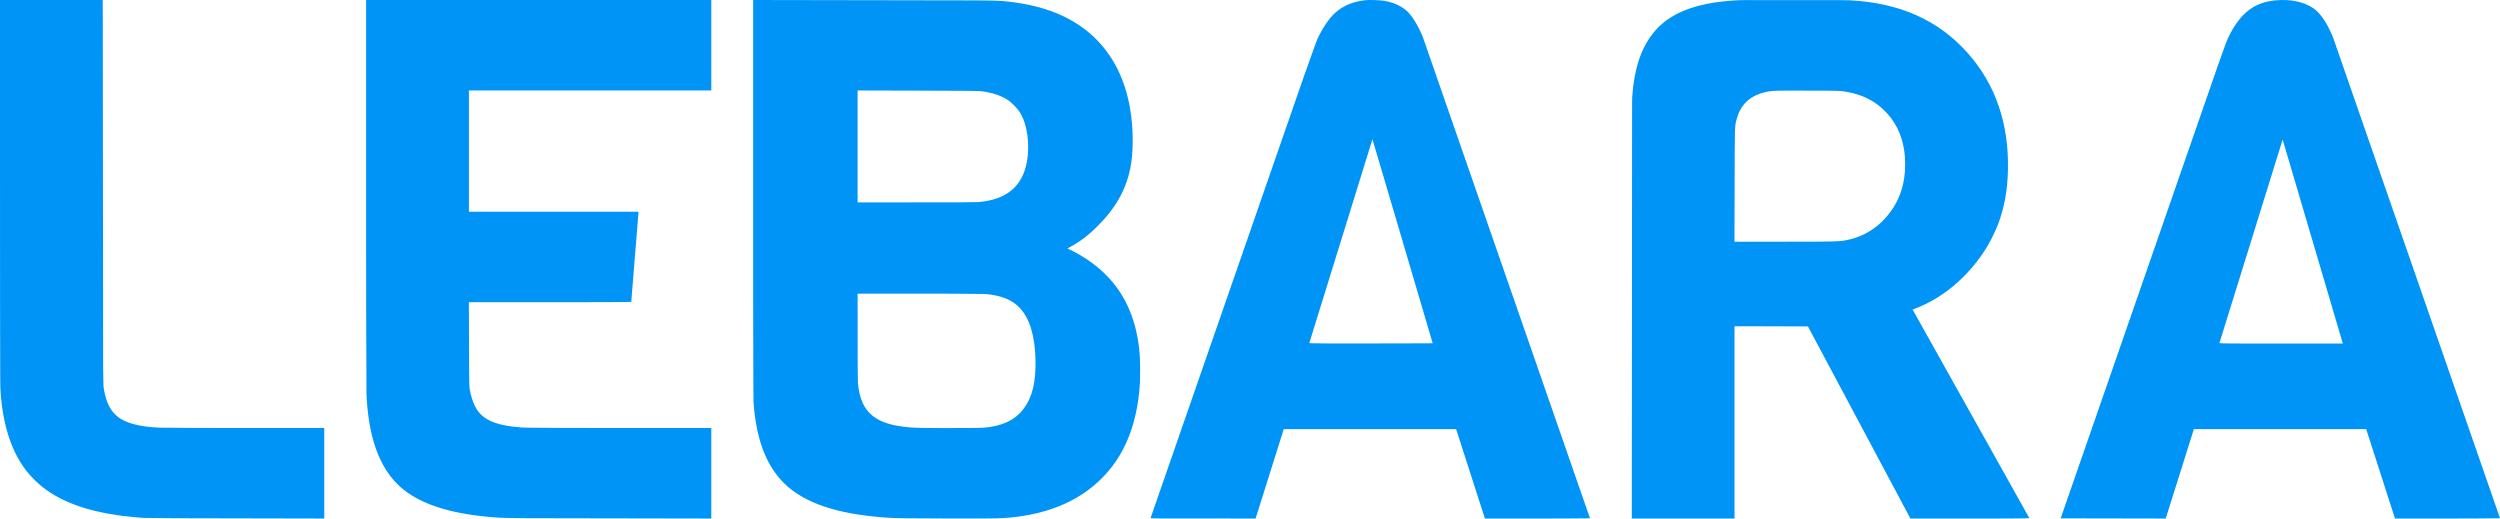 <svg width="135" height="28" viewBox="0 0 135 28" fill="none" xmlns="http://www.w3.org/2000/svg">
<path d="M0 5.34797e-10H5.549L5.57 19.949L5.588 20.835L5.594 20.901L5.596 20.922C5.788 22.169 6.271 22.704 7.44 22.958C7.73 23.02 8.024 23.059 8.411 23.082L8.606 23.093L10.464 23.108L12.684 23.112L17.511 23.112V28L9.442 27.983L7.801 27.967L7.687 27.962L7.265 27.924L6.922 27.891L6.603 27.855L6.371 27.824C4.616 27.576 3.254 27.063 2.271 26.281C2.025 26.084 1.642 25.701 1.455 25.464C0.635 24.419 0.169 23.028 0.037 21.222L0.019 20.935L0.012 20.204L0.004 17.085L0.001 13.102L0 5.34797e-10ZM38.41 5.34793e-10V4.886H25.321V11.434H34.477L34.477 11.483L34.088 16.304L33.108 16.314L30.38 16.32L25.319 16.32L25.333 20.074L25.342 20.725L25.351 20.903L25.364 21.016L25.378 21.095C25.473 21.579 25.645 22.003 25.848 22.25C26.256 22.748 26.963 23.003 28.158 23.082L28.381 23.093L30.22 23.107L32.791 23.112L38.41 23.112V28L28.454 27.982L27.358 27.968L26.955 27.953L26.514 27.922L26.233 27.895C24.016 27.68 22.427 27.1 21.472 26.155C20.479 25.17 19.935 23.666 19.803 21.537L19.789 21.233L19.773 16.608L19.77 12.389L19.77 5.34793e-10H38.41ZM73.713 0.012C73.939 -0.014 74.52 0.004 74.748 0.045C75.237 0.13 75.621 0.298 75.939 0.566C76.207 0.793 76.521 1.278 76.773 1.859L76.837 2.012L85.858 27.984L85.823 27.987L84.531 27.998L83.022 28H80.186L78.681 23.329L78.628 23.173H69.322L67.802 28L62.674 27.996L62.265 27.988L62.194 27.984L62.154 27.978L62.137 27.971L62.134 27.966L70.44 4.04L71.078 2.261L71.16 2.062L71.195 1.988C71.473 1.428 71.811 0.943 72.113 0.68C72.542 0.302 73.051 0.089 73.713 0.012ZM93.978 0.009L94.241 0.005L99.503 0.009L99.899 0.016C102.597 0.16 104.672 1.088 106.247 2.855C107.753 4.544 108.487 6.673 108.429 9.192C108.404 10.287 108.238 11.193 107.899 12.102C107.841 12.256 107.737 12.488 107.627 12.715L107.496 12.979C107.431 13.104 107.37 13.215 107.322 13.294C106.41 14.794 105.112 15.952 103.655 16.567L103.281 16.717L109.582 27.974L109.581 27.976L109.56 27.98L109.42 27.988L108.603 27.997L107.618 28L103.162 28L100.396 22.813L97.629 17.628L95.647 17.621L93.664 17.617V28H88.117L88.133 5.556L88.14 5.223C88.24 3.765 88.598 2.656 89.231 1.837C90.083 0.729 91.518 0.148 93.721 0.021L93.978 0.009ZM122.869 0.02C123.673 -0.059 124.408 0.095 124.925 0.448C125.276 0.688 125.638 1.206 125.925 1.879L125.998 2.059L135 27.984L133.674 27.997L132.165 28H129.33L127.855 23.422L127.772 23.174H118.468L117.057 27.659L116.949 28L111.276 27.989L119.739 3.615L120.167 2.421L120.313 2.055L120.331 2.015C120.971 0.712 121.708 0.132 122.869 0.02ZM40.67 13.218L40.67 5.34797e-10L52.765 0.021L53.567 0.032L53.895 0.043L54.166 0.059L54.331 0.075L54.577 0.103C56.376 0.316 57.813 0.892 58.891 1.835C60.099 2.891 60.841 4.38 61.081 6.237C61.204 7.188 61.192 8.26 61.052 9.002C60.82 10.227 60.256 11.235 59.234 12.244C58.814 12.661 58.454 12.947 58.025 13.201L57.861 13.295L57.638 13.416L57.798 13.493C58.469 13.814 59.14 14.278 59.641 14.763C60.699 15.79 61.313 17.11 61.511 18.791C61.584 19.406 61.589 20.456 61.522 21.129C61.282 23.517 60.377 25.261 58.753 26.468C57.737 27.222 56.464 27.705 54.975 27.9L54.663 27.936L54.39 27.961L54.098 27.978L53.739 27.99L52.988 27.999L51.203 27.997L48.883 27.985L48.334 27.974L47.977 27.958L47.713 27.94L47.384 27.911L47.262 27.899C44.821 27.664 43.139 27.007 42.159 25.904C41.332 24.975 40.862 23.696 40.709 21.948L40.689 21.687L40.681 20.614L40.673 17.504L40.67 13.218ZM49.838 15.857H46.311L46.315 19.701L46.326 20.591L46.332 20.713C46.483 22.302 47.28 22.957 49.255 23.087L49.463 23.098L49.847 23.107L50.795 23.115L52.088 23.113L52.961 23.102L53.102 23.096C54.092 23.023 54.794 22.698 55.258 22.096C55.747 21.457 55.947 20.636 55.916 19.408C55.883 18.098 55.59 17.157 55.038 16.596C54.666 16.213 54.119 15.98 53.397 15.895L53.21 15.877L53.077 15.873L51.322 15.86L49.838 15.857ZM126.513 18.551L123.263 7.535L119.852 18.515V18.518L119.862 18.523L119.891 18.53L120 18.538L120.336 18.546L121.218 18.55L126.513 18.551ZM75.738 13.017L74.112 7.516L70.706 18.513C70.706 18.514 70.706 18.516 70.707 18.518L70.712 18.522L70.747 18.53L70.858 18.537L71.734 18.547L72.909 18.549L77.077 18.54L77.349 18.535L77.364 18.533L75.738 13.017ZM99.136 4.905L98.553 4.897L96.582 4.892L96.083 4.897L95.871 4.904L95.706 4.914L95.617 4.923L95.538 4.933L95.431 4.951C94.558 5.128 94.024 5.59 93.798 6.373L93.752 6.531L93.723 6.66L93.702 6.841L93.686 7.165L93.674 8.369L93.662 13.055L98.109 13.05L98.931 13.038L99.221 13.027L99.427 13.012L99.55 12.996L99.577 12.992C100.67 12.813 101.561 12.229 102.196 11.28C102.523 10.792 102.732 10.236 102.829 9.599C102.893 9.194 102.893 8.541 102.829 8.135C102.687 7.212 102.323 6.501 101.693 5.907C101.164 5.409 100.522 5.1 99.715 4.959L99.493 4.925L99.35 4.913L99.136 4.905ZM46.311 4.886V10.931L51.822 10.925L52.76 10.913L52.872 10.908C54.334 10.778 55.185 10.081 55.44 8.8C55.634 7.814 55.481 6.707 55.061 6.048C54.932 5.847 54.614 5.521 54.428 5.401C54.103 5.191 53.729 5.05 53.261 4.966L53.021 4.929L52.849 4.917L52.321 4.906L49.577 4.894L46.311 4.886Z" fill="#0094F6"/>
</svg>
